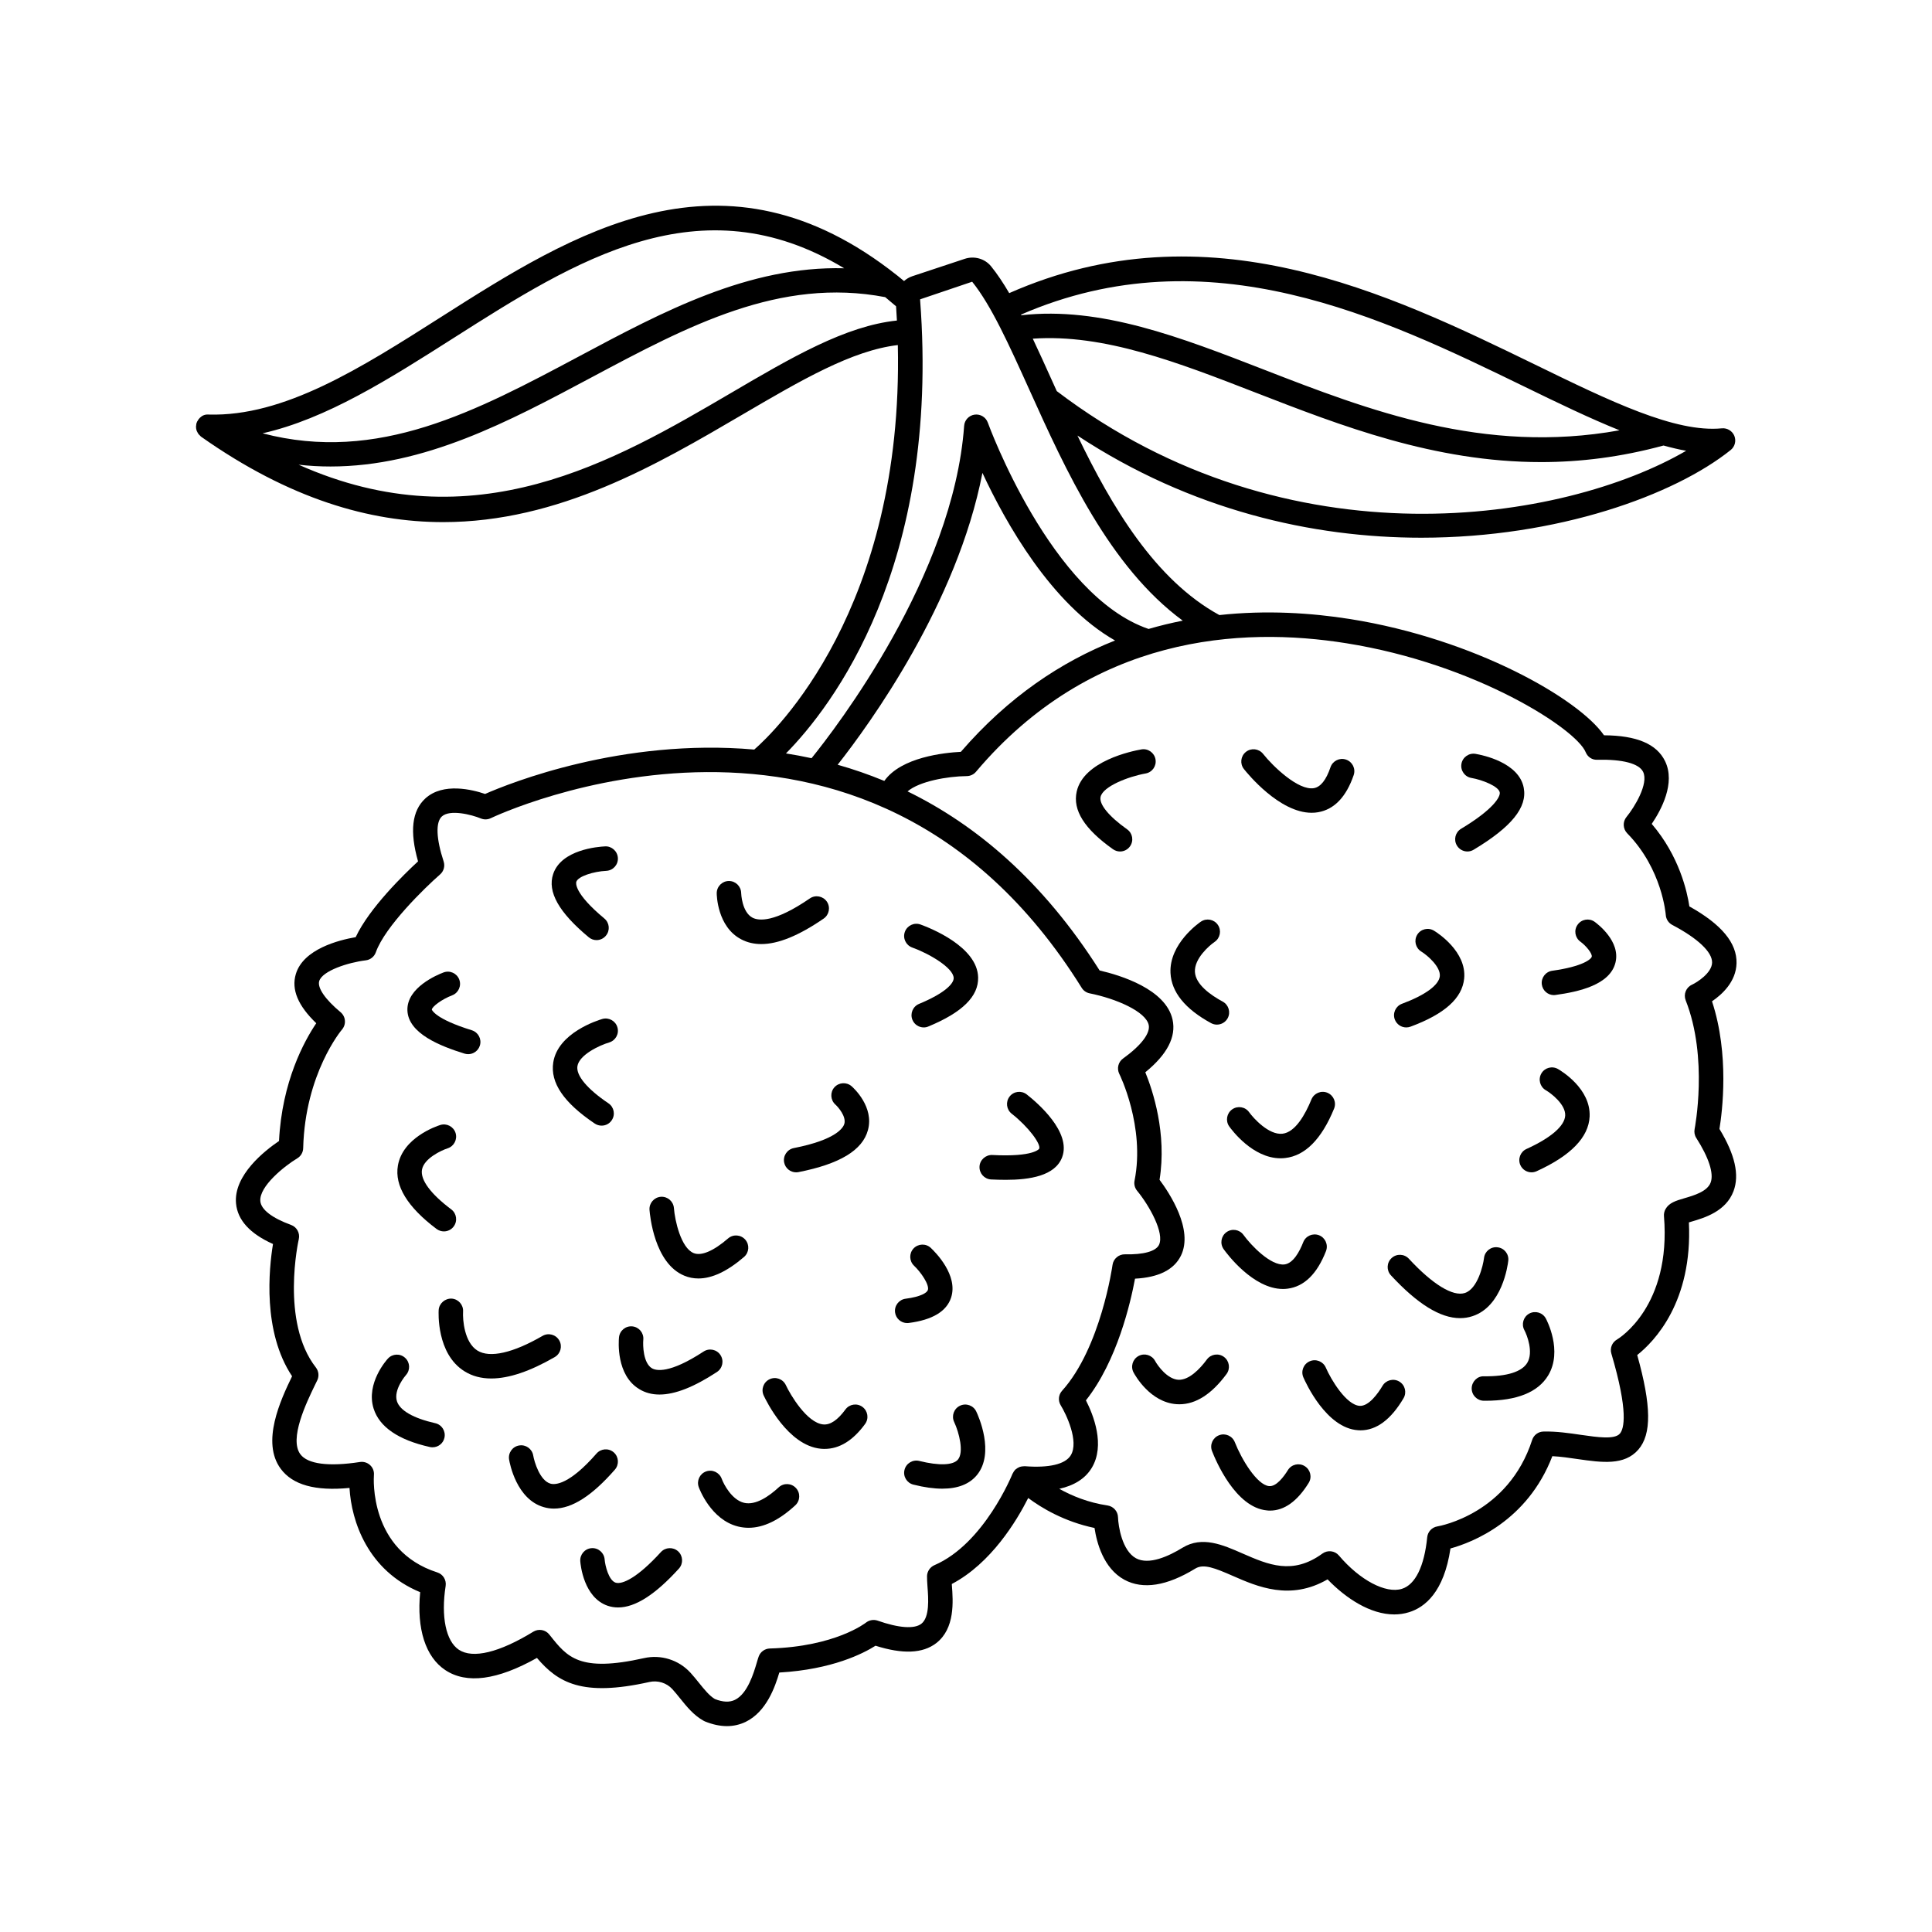 <svg xmlns="http://www.w3.org/2000/svg" xmlns:xlink="http://www.w3.org/1999/xlink" width="400" zoomAndPan="magnify" viewBox="0 0 300 300" height="400" preserveAspectRatio="xMidYMid meet" version="1.0"><defs><clipPath id="6cb60cce69"><path d="M 30.434 31.949 L 269.641 31.949 L 269.641 268.031 L 30.434 268.031 Z M 30.434 31.949 " clip-rule="nonzero"/></clipPath></defs><g clip-path="url(#6cb60cce69)"><path fill="currentColor" d="M 265.629 183.625 C 265.105 185.02 263.059 185.621 261.559 186.059 C 260.227 186.449 259.172 186.762 258.617 187.754 C 258.434 188.082 258.352 188.461 258.379 188.828 C 259.527 202.836 251.418 207.801 251.086 208 C 250.32 208.438 249.957 209.344 250.211 210.18 C 252.887 219.234 252.184 221.859 251.531 222.613 C 250.715 223.555 248.082 223.176 245.531 222.809 C 243.73 222.547 241.707 222.242 239.684 222.289 C 238.867 222.301 238.156 222.828 237.91 223.602 C 234.219 235.023 223.641 236.945 223.195 237.02 C 222.352 237.16 221.699 237.848 221.617 238.703 C 221.164 243.223 219.77 246.07 217.68 246.715 C 215.18 247.492 211.148 245.367 207.906 241.539 C 207.27 240.785 206.152 240.652 205.344 241.238 C 200.703 244.617 196.938 242.965 192.941 241.223 C 189.863 239.871 186.684 238.48 183.645 240.316 C 181.449 241.668 178.41 243.047 176.406 241.973 C 174.234 240.793 173.648 236.973 173.605 235.602 C 173.582 234.684 172.902 233.914 171.988 233.77 C 168.934 233.32 166.422 232.258 164.484 231.184 C 166.82 230.664 168.512 229.59 169.512 227.953 C 171.664 224.414 169.773 219.691 168.621 217.445 C 173.48 211.316 175.562 202.234 176.246 198.551 C 179.906 198.363 182.301 197.164 183.375 194.977 C 185.355 190.922 181.59 185.25 180.055 183.195 C 181.211 175.996 179.008 169.355 177.844 166.5 C 181.234 163.742 182.656 161.008 182.078 158.344 C 181.047 153.578 173.938 151.43 170.75 150.695 C 161.914 136.758 151.535 128.066 140.926 122.887 C 142.758 121.32 147.109 120.543 150.117 120.512 C 150.668 120.508 151.195 120.262 151.551 119.84 C 169.477 98.613 192.719 97.266 209.062 99.883 C 229.23 103.098 244.77 113.211 246.223 116.801 C 246.52 117.531 247.215 118.023 248.031 117.977 C 251.922 117.883 254.504 118.547 255.141 119.852 C 256.039 121.691 253.789 125.363 252.559 126.859 C 251.945 127.609 251.996 128.699 252.672 129.395 C 258.121 134.949 258.652 141.992 258.66 142.059 C 258.699 142.723 259.086 143.316 259.668 143.621 C 263.629 145.703 265.891 147.84 265.852 149.473 C 265.816 151.086 263.52 152.539 262.719 152.91 C 261.805 153.332 261.383 154.395 261.754 155.336 C 265.289 164.285 263.16 175.195 263.141 175.309 C 263.043 175.789 263.133 176.293 263.398 176.703 C 265.355 179.77 266.148 182.23 265.629 183.625 Z M 145.098 243.039 C 144.434 243.328 143.988 243.973 143.949 244.699 C 143.938 245.121 143.973 245.723 144.023 246.418 C 144.156 248.184 144.379 251.125 143.062 252.141 C 141.965 252.98 139.555 252.801 136.277 251.652 C 135.656 251.438 134.965 251.562 134.445 251.973 C 134.402 252.008 129.707 255.688 119.539 255.977 C 118.789 255.996 118.113 256.465 117.832 257.16 C 117.75 257.375 117.641 257.73 117.508 258.184 C 117.047 259.75 116.09 263.004 114.117 263.953 C 113.281 264.359 112.258 264.316 111.012 263.828 C 110.16 263.328 109.367 262.344 108.527 261.297 C 108.09 260.758 107.652 260.215 107.199 259.719 L 107.195 259.719 C 105.383 257.746 102.625 256.879 99.996 257.473 C 89.98 259.719 88.074 257.309 85.434 253.98 L 85.293 253.805 C 84.699 253.055 83.641 252.867 82.816 253.367 C 77.516 256.613 73.41 257.605 71.246 256.168 C 69.242 254.832 68.457 251.039 69.199 246.262 C 69.34 245.336 68.793 244.445 67.902 244.164 C 57.309 240.77 58.027 229.516 58.062 229.043 C 58.117 228.465 57.895 227.891 57.465 227.5 C 57.039 227.105 56.453 226.93 55.883 227.02 C 51.051 227.766 47.773 227.344 46.641 225.816 C 44.859 223.414 47.594 217.781 48.906 215.066 L 49.27 214.324 C 49.574 213.672 49.492 212.91 49.047 212.34 C 43.52 205.25 46.363 192.551 46.395 192.418 C 46.609 191.484 46.098 190.535 45.199 190.207 C 42.25 189.133 40.551 187.828 40.426 186.531 C 40.203 184.227 44.191 181.047 46.156 179.867 C 46.715 179.535 47.062 178.941 47.078 178.289 C 47.371 166.691 53.043 159.93 53.105 159.871 C 53.43 159.488 53.602 158.984 53.555 158.473 C 53.52 157.969 53.273 157.5 52.883 157.172 C 50.5 155.188 49.262 153.387 49.566 152.348 C 50.043 150.746 54.066 149.449 56.789 149.121 C 57.508 149.039 58.117 148.551 58.359 147.871 C 59.777 143.859 66.039 137.781 68.332 135.785 C 68.91 135.281 69.125 134.488 68.887 133.762 C 67.73 130.234 67.629 127.691 68.605 126.785 C 69.852 125.637 73.223 126.496 74.664 127.09 C 75.168 127.297 75.73 127.281 76.219 127.043 C 76.797 126.762 134.379 99.473 167.965 153.387 C 168.238 153.832 168.684 154.141 169.203 154.246 C 173.309 155.066 177.918 157.062 178.371 159.152 C 178.645 160.441 177.199 162.34 174.391 164.363 C 173.633 164.906 173.391 165.922 173.805 166.758 C 173.852 166.832 177.84 174.938 176.172 183.328 C 176.059 183.887 176.207 184.465 176.57 184.902 C 178.469 187.207 180.855 191.477 179.965 193.309 C 179.469 194.309 177.555 194.836 174.688 194.77 C 173.738 194.746 172.887 195.449 172.754 196.406 C 172.738 196.539 170.93 209.285 164.918 215.957 C 164.352 216.578 164.27 217.508 164.715 218.227 C 165.539 219.551 167.586 223.828 166.266 225.98 C 165.414 227.375 162.879 227.965 159.125 227.672 C 159.105 227.672 159.082 227.676 159.059 227.676 C 158.977 227.672 158.91 227.684 158.836 227.691 C 158.68 227.699 158.527 227.73 158.379 227.773 C 158.312 227.797 158.242 227.832 158.176 227.863 C 158.027 227.93 157.887 228.02 157.762 228.129 C 157.727 228.16 157.68 228.176 157.652 228.203 C 157.629 228.219 157.629 228.25 157.605 228.262 C 157.48 228.402 157.371 228.559 157.289 228.738 C 157.266 228.773 157.234 228.805 157.223 228.84 C 157.223 228.848 157.215 228.855 157.215 228.863 C 157.168 228.969 152.824 239.719 145.098 243.039 Z M 137.316 121.262 C 134.898 120.262 132.48 119.43 130.07 118.75 C 135.039 112.441 148.621 93.734 152.551 73.43 C 156.176 81.215 163.262 93.832 173.145 99.457 C 164.848 102.734 156.613 108.168 149.199 116.746 C 146.648 116.875 139.926 117.562 137.316 121.262 Z M 142.875 46.57 C 142.875 46.539 142.875 46.52 142.875 46.48 L 150.957 43.746 C 153.922 47.422 156.672 53.516 159.859 60.566 C 165.449 72.953 172.27 88.012 183.656 96.375 C 181.902 96.723 180.129 97.145 178.352 97.664 C 163.195 92.504 153.484 65.898 153.387 65.621 C 153.086 64.777 152.23 64.266 151.344 64.383 C 150.453 64.504 149.77 65.238 149.711 66.125 C 148.035 89.434 129.695 113.195 126.016 117.734 C 124.684 117.445 123.363 117.199 122.043 116.992 C 129.145 109.777 146.012 88.035 142.875 46.57 Z M 113.398 61.086 C 95.441 71.605 73.676 84.344 46.371 72.16 C 48.039 72.348 49.688 72.438 51.316 72.438 C 65.914 72.438 79.016 65.453 91.805 58.625 C 106.859 50.594 121.094 43.012 137.457 46.141 C 138.012 46.594 138.574 47.074 139.141 47.562 C 139.191 48.305 139.234 49.039 139.273 49.773 C 131.289 50.602 122.949 55.48 113.398 61.086 Z M 70.48 52.457 C 89.305 40.477 108.699 28.16 131.082 41.656 C 116.281 41.277 102.961 48.371 90.016 55.281 C 73.965 63.844 58.699 71.984 40.773 67.285 C 50.68 65.043 60.363 58.898 70.48 52.457 Z M 236.703 60.031 C 241.953 62.59 246.883 64.969 251.477 66.816 C 230.43 70.625 212.406 63.664 196.336 57.422 C 183.289 52.352 170.938 47.562 158.594 48.949 C 158.578 48.918 158.562 48.891 158.539 48.852 C 187.676 36.191 214.809 49.379 236.703 60.031 Z M 164.094 60.73 C 163.832 60.152 163.574 59.574 163.316 59.012 C 162.301 56.758 161.328 54.613 160.371 52.59 C 171.387 51.812 182.863 56.258 194.965 60.961 C 208.211 66.105 222.734 71.754 239.305 71.754 C 245.355 71.754 251.684 70.984 258.312 69.18 C 259.508 69.508 260.688 69.797 261.828 69.996 C 242.98 80.969 200.207 88.176 164.094 60.73 Z M 265.84 155.484 C 267.402 154.422 269.574 152.445 269.648 149.574 C 269.723 146.43 267.328 143.539 262.324 140.746 C 261.984 138.445 260.754 132.922 256.48 127.934 C 257.934 125.801 260.211 121.602 258.551 118.191 C 257.254 115.523 254.141 114.203 249.07 114.176 C 245.148 108.496 228.984 99.215 209.664 96.129 C 203.602 95.168 196.648 94.715 189.344 95.508 C 179.352 90.043 172.625 78.68 167.305 67.633 C 184.969 79.258 203.832 83.496 220.719 83.496 C 241.953 83.488 260.062 76.84 268.738 69.879 C 269.391 69.359 269.625 68.461 269.309 67.684 C 268.996 66.914 268.195 66.43 267.371 66.512 C 260.113 67.215 250.031 62.301 238.363 56.613 C 215.676 45.578 187.543 31.914 156.711 45.516 C 155.797 43.961 154.871 42.559 153.906 41.367 C 152.941 40.164 151.289 39.695 149.793 40.195 L 141.676 42.887 C 141.18 43.047 140.746 43.316 140.379 43.641 C 140.027 43.359 139.688 43.062 139.348 42.797 C 139.34 42.789 139.332 42.781 139.324 42.781 C 112.316 21.34 89.051 36.141 68.441 49.254 C 55.965 57.199 44.109 64.719 32.383 64.371 C 31.836 64.324 31.383 64.531 31.047 64.867 C 31.039 64.867 31.039 64.875 31.035 64.875 C 30.887 65.023 30.758 65.191 30.664 65.387 C 30.648 65.422 30.609 65.445 30.598 65.48 C 30.59 65.504 30.59 65.527 30.582 65.555 C 30.566 65.594 30.535 65.621 30.523 65.668 C 30.477 65.809 30.469 65.949 30.457 66.082 C 30.457 66.141 30.434 66.188 30.434 66.238 C 30.434 66.469 30.469 66.684 30.543 66.898 C 30.566 66.949 30.598 67 30.625 67.055 C 30.691 67.203 30.773 67.344 30.879 67.469 C 30.93 67.535 30.996 67.578 31.055 67.641 C 31.113 67.699 31.16 67.766 31.234 67.816 C 44.977 77.5 57.441 81.074 68.805 81.074 C 86.797 81.074 102.047 72.133 115.32 64.355 C 124.387 59.047 132.305 54.406 139.414 53.582 C 140.324 94.543 120.234 113.684 117.121 116.391 C 96.598 114.59 79.125 121.617 75.324 123.285 C 73.418 122.633 68.805 121.441 66.031 123.996 C 63.965 125.91 63.594 129.105 64.914 133.754 C 62.742 135.754 57.352 140.996 55.23 145.52 C 52.613 145.973 47.09 147.367 45.934 151.258 C 45.223 153.645 46.262 156.152 49.109 158.887 C 47.27 161.605 43.785 167.91 43.324 177.176 C 41.176 178.629 36.23 182.469 36.652 186.887 C 36.898 189.469 38.824 191.574 42.391 193.168 C 41.762 197 40.746 206.785 45.355 213.703 C 43.562 217.402 40.523 223.934 43.594 228.078 C 45.438 230.574 48.945 231.562 54.27 231.043 C 54.562 236.203 57.094 243.875 65.246 247.234 C 64.684 252.922 66.07 257.289 69.141 259.328 C 72.445 261.527 77.227 260.898 83.375 257.441 C 86.629 261.254 90.355 263.523 100.832 261.18 C 102.129 260.891 103.5 261.305 104.398 262.285 C 104.801 262.723 105.184 263.203 105.57 263.68 C 106.629 264.996 107.727 266.363 109.27 267.207 C 109.336 267.242 109.402 267.273 109.469 267.305 C 110.664 267.785 111.797 268.031 112.871 268.031 C 113.895 268.031 114.867 267.809 115.77 267.379 C 119.02 265.805 120.352 261.93 121.012 259.711 C 129.227 259.238 134.062 256.746 135.949 255.547 C 140.191 256.887 143.277 256.754 145.367 255.152 C 148.316 252.883 148 248.656 147.805 246.129 C 147.805 246.07 147.797 246.012 147.797 245.961 C 153.898 242.75 157.875 236.152 159.66 232.609 C 161.715 234.141 165.242 236.277 169.957 237.262 C 170.293 239.504 171.328 243.527 174.59 245.301 C 177.477 246.863 181.188 246.277 185.621 243.559 C 186.906 242.785 188.66 243.492 191.422 244.699 C 195.23 246.367 200.34 248.605 206.145 245.242 C 208.984 248.184 212.777 250.688 216.5 250.688 C 217.277 250.688 218.051 250.578 218.805 250.34 C 221.223 249.594 224.219 247.25 225.227 240.445 C 228.621 239.508 237.168 236.211 241.047 226.113 C 242.352 226.18 243.688 226.371 244.992 226.566 C 248.711 227.098 252.227 227.602 254.398 225.098 C 256.477 222.703 256.43 218.277 254.227 210.41 C 256.898 208.289 262.836 202.152 262.25 189.816 C 262.383 189.773 262.508 189.734 262.629 189.699 C 264.637 189.113 267.996 188.125 269.18 184.961 C 270.125 182.438 269.41 179.273 266.996 175.301 C 267.426 172.66 268.566 163.758 265.84 155.484 " fill-opacity="1" fill-rule="nonzero"/></g><path fill="currentColor" d="M 91.418 145.535 C 91.773 145.832 92.195 145.98 92.625 145.98 C 93.176 145.98 93.715 145.742 94.086 145.289 C 94.762 144.48 94.648 143.289 93.84 142.621 C 89.09 138.668 89.438 137.09 89.488 136.926 C 89.777 136.066 92.18 135.316 94.145 135.223 C 95.191 135.172 96 134.281 95.945 133.234 C 95.895 132.184 94.977 131.367 93.961 131.426 C 92.84 131.477 87.16 131.93 85.895 135.719 C 84.969 138.469 86.777 141.68 91.418 145.535 " fill-opacity="1" fill-rule="nonzero"/><path fill="currentColor" d="M 72.141 163.609 C 72.328 163.66 72.512 163.691 72.707 163.691 C 73.512 163.691 74.262 163.164 74.516 162.348 C 74.824 161.348 74.262 160.289 73.262 159.977 C 67.492 158.195 67.055 156.781 67.055 156.773 C 67.094 156.305 68.59 155.172 70.215 154.551 C 71.188 154.18 71.684 153.082 71.312 152.102 C 70.941 151.125 69.852 150.629 68.863 151.004 C 67.91 151.363 63.148 153.34 63.262 156.883 C 63.379 160.488 68.383 162.445 72.141 163.609 " fill-opacity="1" fill-rule="nonzero"/><path fill="currentColor" d="M 115.098 145.859 C 116.031 146.352 117.07 146.594 118.211 146.594 C 120.848 146.594 124.051 145.281 127.898 142.637 C 128.762 142.043 128.98 140.863 128.391 139.996 C 127.797 139.137 126.609 138.914 125.75 139.508 C 120.27 143.273 117.832 143 116.859 142.504 C 115.188 141.633 115.09 138.723 115.09 138.684 C 115.074 137.641 114.23 136.801 113.191 136.801 C 113.184 136.801 113.184 136.801 113.176 136.801 C 112.133 136.809 111.285 137.66 111.293 138.715 C 111.293 138.922 111.359 143.91 115.098 145.859 " fill-opacity="1" fill-rule="nonzero"/><path fill="currentColor" d="M 94.582 161.875 C 95.59 161.578 96.168 160.523 95.871 159.523 C 95.582 158.516 94.523 157.938 93.523 158.227 C 92.82 158.434 86.629 160.367 85.91 164.973 C 85.418 168.117 87.531 171.223 92.359 174.469 C 92.684 174.684 93.055 174.789 93.418 174.789 C 94.027 174.789 94.629 174.5 94.992 173.949 C 95.578 173.082 95.348 171.906 94.48 171.32 C 91.195 169.109 89.438 167.012 89.66 165.559 C 89.934 163.793 93.094 162.312 94.582 161.875 " fill-opacity="1" fill-rule="nonzero"/><path fill="currentColor" d="M 67.789 190.832 C 68.133 191.082 68.531 191.211 68.926 191.211 C 69.504 191.211 70.074 190.949 70.445 190.453 C 71.074 189.617 70.91 188.422 70.074 187.793 C 66.879 185.398 65.262 183.211 65.523 181.645 C 65.816 179.875 68.57 178.613 69.512 178.309 C 70.504 177.992 71.051 176.922 70.742 175.93 C 70.422 174.93 69.363 174.375 68.355 174.691 C 67.762 174.879 62.527 176.656 61.785 181 C 61.25 184.121 63.27 187.438 67.789 190.832 " fill-opacity="1" fill-rule="nonzero"/><path fill="currentColor" d="M 67.582 220.992 C 64.203 220.227 62.098 219.027 61.637 217.586 C 61.066 215.793 62.984 213.578 63.031 213.523 C 63.734 212.746 63.684 211.555 62.91 210.848 C 62.141 210.137 60.941 210.188 60.234 210.961 C 60.086 211.117 56.781 214.777 58.012 218.715 C 58.91 221.574 61.844 223.594 66.746 224.691 C 66.887 224.727 67.027 224.734 67.168 224.734 C 68.035 224.734 68.82 224.141 69.012 223.258 C 69.242 222.234 68.605 221.219 67.582 220.992 " fill-opacity="1" fill-rule="nonzero"/><path fill="currentColor" d="M 86.836 208.129 C 86.309 207.223 85.152 206.91 84.242 207.438 C 79.652 210.094 76.062 210.906 74.145 209.723 C 72.098 208.461 71.832 204.926 71.906 203.664 C 71.973 202.621 71.18 201.715 70.133 201.648 C 69.117 201.598 68.184 202.383 68.117 203.426 C 68.102 203.703 67.738 210.219 72.133 212.938 C 73.32 213.68 74.707 214.051 76.285 214.051 C 79.016 214.051 82.312 212.938 86.145 210.723 C 87.051 210.195 87.363 209.039 86.836 208.129 " fill-opacity="1" fill-rule="nonzero"/><path fill="currentColor" d="M 95.48 228.203 C 96.168 227.41 96.09 226.211 95.301 225.52 C 94.508 224.832 93.316 224.918 92.625 225.707 C 88.395 230.547 86.219 230.582 85.488 230.383 C 83.832 229.922 82.965 226.996 82.797 226 C 82.617 224.973 81.645 224.273 80.609 224.453 C 79.578 224.621 78.883 225.602 79.051 226.633 C 79.156 227.27 80.215 232.836 84.449 234.031 C 84.961 234.18 85.488 234.254 86.02 234.254 C 88.828 234.254 91.938 232.258 95.48 228.203 " fill-opacity="1" fill-rule="nonzero"/><path fill="currentColor" d="M 102.613 241.016 C 98.965 245.023 96.594 246.086 95.582 245.75 C 94.516 245.387 93.969 243.121 93.887 242.141 C 93.805 241.102 92.887 240.316 91.848 240.398 C 90.801 240.48 90.023 241.395 90.105 242.438 C 90.148 243.016 90.645 248.066 94.352 249.34 C 94.879 249.52 95.422 249.605 95.984 249.605 C 98.637 249.605 101.746 247.621 105.422 243.57 C 106.125 242.793 106.066 241.594 105.297 240.887 C 104.516 240.184 103.316 240.242 102.613 241.016 " fill-opacity="1" fill-rule="nonzero"/><path fill="currentColor" d="M 120.918 230.953 C 119.469 232.289 117.371 233.793 115.535 233.355 C 113.652 232.902 112.391 230.508 112.07 229.629 C 111.707 228.641 110.625 228.129 109.641 228.484 C 108.652 228.84 108.145 229.93 108.5 230.918 C 108.574 231.125 110.375 236.004 114.621 237.039 C 115.156 237.168 115.691 237.234 116.238 237.234 C 118.551 237.234 120.984 236.062 123.496 233.742 C 124.262 233.031 124.312 231.828 123.594 231.059 C 122.883 230.285 121.68 230.242 120.918 230.953 " fill-opacity="1" fill-rule="nonzero"/><path fill="currentColor" d="M 149.074 218.277 C 148.125 218.723 147.715 219.855 148.16 220.805 C 148.953 222.488 149.688 225.504 148.754 226.633 C 148.012 227.535 145.82 227.617 142.75 226.855 C 141.742 226.602 140.703 227.219 140.453 228.234 C 140.191 229.25 140.816 230.281 141.832 230.531 C 143.504 230.953 145.004 231.16 146.316 231.16 C 148.73 231.16 150.535 230.457 151.699 229.043 C 154.516 225.602 151.906 219.828 151.594 219.18 C 151.148 218.234 150.023 217.832 149.074 218.277 " fill-opacity="1" fill-rule="nonzero"/><path fill="currentColor" d="M 131.273 218.871 C 130.07 220.508 128.922 221.293 127.82 221.184 C 125.297 220.93 122.727 216.586 122.027 215.082 C 121.582 214.133 120.457 213.719 119.508 214.164 C 118.559 214.605 118.145 215.727 118.582 216.684 C 118.953 217.477 122.324 224.453 127.441 224.957 C 127.648 224.98 127.855 224.984 128.055 224.984 C 130.34 224.984 132.453 223.688 134.328 221.117 C 134.949 220.27 134.766 219.086 133.918 218.461 C 133.074 217.84 131.887 218.023 131.273 218.871 " fill-opacity="1" fill-rule="nonzero"/><path fill="currentColor" d="M 111.871 210.41 C 111.301 209.535 110.121 209.293 109.246 209.871 C 103.926 213.355 101.855 212.844 101.219 212.457 C 99.883 211.648 99.809 208.93 99.891 208.031 C 99.996 206.992 99.23 206.066 98.195 205.961 C 97.141 205.859 96.223 206.621 96.117 207.668 C 96.059 208.262 95.652 213.523 99.254 215.695 C 100.172 216.262 101.227 216.543 102.406 216.543 C 104.812 216.543 107.766 215.379 111.324 213.043 C 112.207 212.465 112.449 211.285 111.871 210.41 " fill-opacity="1" fill-rule="nonzero"/><path fill="currentColor" d="M 106.246 198.082 C 106.949 198.379 107.684 198.52 108.453 198.52 C 110.59 198.52 112.953 197.398 115.535 195.176 C 116.328 194.492 116.418 193.293 115.734 192.5 C 115.043 191.707 113.852 191.617 113.059 192.301 C 110.789 194.266 108.883 195.07 107.699 194.574 C 105.734 193.766 104.793 189.52 104.645 187.586 C 104.562 186.547 103.656 185.762 102.613 185.836 C 101.566 185.918 100.781 186.828 100.855 187.867 C 100.922 188.711 101.598 196.16 106.246 198.082 " fill-opacity="1" fill-rule="nonzero"/><path fill="currentColor" d="M 141.105 205.43 C 144.773 204.961 146.988 203.637 147.688 201.484 C 148.812 198.016 145.262 194.457 144.535 193.773 C 143.773 193.055 142.57 193.102 141.852 193.863 C 141.141 194.629 141.18 195.828 141.941 196.547 C 142.988 197.535 144.344 199.492 144.078 200.312 C 143.938 200.75 142.949 201.367 140.629 201.664 C 139.59 201.797 138.852 202.746 138.984 203.785 C 139.109 204.746 139.926 205.445 140.867 205.445 C 140.941 205.445 141.023 205.438 141.105 205.43 " fill-opacity="1" fill-rule="nonzero"/><path fill="currentColor" d="M 164.93 179.688 C 166.391 175.781 161.09 171.246 159.43 169.941 C 158.605 169.301 157.414 169.441 156.77 170.266 C 156.125 171.098 156.273 172.289 157.094 172.934 C 159.719 174.996 161.648 177.645 161.371 178.363 C 161.371 178.375 160.578 179.688 154.094 179.348 C 153.078 179.297 152.148 180.098 152.098 181.141 C 152.047 182.195 152.848 183.086 153.891 183.145 C 154.617 183.18 155.391 183.203 156.184 183.203 C 159.844 183.203 163.84 182.609 164.93 179.688 " fill-opacity="1" fill-rule="nonzero"/><path fill="currentColor" d="M 141.645 147.129 C 144.254 148.062 148.051 150.285 148.086 151.867 C 148.109 152.727 146.707 154.23 142.711 155.883 C 141.742 156.285 141.281 157.395 141.684 158.367 C 141.984 159.094 142.691 159.539 143.438 159.539 C 143.676 159.539 143.922 159.496 144.156 159.391 C 149.43 157.211 151.957 154.719 151.883 151.77 C 151.773 146.973 144.402 144.09 142.934 143.555 C 141.941 143.199 140.859 143.719 140.504 144.703 C 140.148 145.691 140.668 146.773 141.645 147.129 " fill-opacity="1" fill-rule="nonzero"/><path fill="currentColor" d="M 132.238 168.672 C 131.449 167.984 130.266 168.059 129.566 168.836 C 128.871 169.613 128.945 170.816 129.715 171.512 C 130.176 171.926 131.422 173.371 131.109 174.508 C 130.953 175.055 129.938 176.969 123.258 178.273 C 122.234 178.48 121.562 179.473 121.762 180.504 C 121.938 181.41 122.734 182.039 123.621 182.039 C 123.75 182.039 123.867 182.023 123.992 182.004 C 130.398 180.742 133.926 178.613 134.773 175.484 C 135.75 171.898 132.602 168.992 132.238 168.672 " fill-opacity="1" fill-rule="nonzero"/><path fill="currentColor" d="M 188.055 158.871 C 188.344 159.027 188.656 159.102 188.957 159.102 C 189.633 159.102 190.285 158.746 190.633 158.109 C 191.129 157.188 190.789 156.039 189.871 155.535 C 187.949 154.496 185.645 152.852 185.547 150.91 C 185.438 148.879 187.719 146.863 188.609 146.254 C 189.469 145.668 189.699 144.488 189.113 143.621 C 188.527 142.754 187.352 142.523 186.477 143.109 C 186.273 143.242 181.531 146.504 181.754 151.086 C 181.902 154.059 184.02 156.676 188.055 158.871 " fill-opacity="1" fill-rule="nonzero"/><path fill="currentColor" d="M 177.23 116.367 C 175.738 116.629 168.262 118.172 167.191 122.906 C 166.539 125.801 168.387 128.727 172.828 131.871 C 173.16 132.102 173.539 132.219 173.918 132.219 C 174.516 132.219 175.102 131.938 175.473 131.41 C 176.074 130.559 175.875 129.371 175.012 128.773 C 172.18 126.762 170.641 124.879 170.898 123.738 C 171.262 122.113 175.191 120.586 177.891 120.105 C 178.922 119.926 179.609 118.941 179.426 117.91 C 179.246 116.879 178.254 116.184 177.23 116.367 " fill-opacity="1" fill-rule="nonzero"/><path fill="currentColor" d="M 203.668 126.207 C 204 126.207 204.336 126.184 204.66 126.125 C 207.176 125.695 209.035 123.754 210.199 120.359 C 210.539 119.363 210.008 118.289 209.012 117.949 C 208.02 117.613 206.945 118.141 206.602 119.125 C 205.93 121.113 205.062 122.203 204.023 122.383 C 201.605 122.797 197.648 118.98 196.129 117.059 C 195.477 116.242 194.281 116.102 193.465 116.754 C 192.645 117.406 192.504 118.594 193.156 119.418 C 193.734 120.148 198.68 126.207 203.668 126.207 " fill-opacity="1" fill-rule="nonzero"/><path fill="currentColor" d="M 227.859 132.219 C 228.184 132.219 228.523 132.129 228.828 131.945 C 234.707 128.418 237.184 125.363 236.605 122.328 C 235.863 118.395 230.238 117.25 229.117 117.059 C 228.086 116.887 227.102 117.586 226.93 118.617 C 226.754 119.645 227.449 120.633 228.488 120.801 C 230.156 121.086 232.699 122.094 232.879 123.035 C 233.012 123.715 231.891 125.68 226.879 128.691 C 225.977 129.23 225.688 130.395 226.227 131.293 C 226.582 131.887 227.215 132.219 227.859 132.219 " fill-opacity="1" fill-rule="nonzero"/><path fill="currentColor" d="M 247.621 143.141 C 246.77 142.531 245.586 142.723 244.977 143.578 C 244.359 144.422 244.555 145.609 245.406 146.223 C 246.281 146.855 247.281 148.078 247.164 148.559 C 247.066 148.938 245.785 150.078 241.031 150.738 C 239.992 150.887 239.27 151.844 239.414 152.883 C 239.551 153.832 240.363 154.52 241.293 154.52 C 241.379 154.52 241.469 154.512 241.559 154.496 C 245.141 154 249.996 152.934 250.848 149.473 C 251.672 146.164 248.039 143.445 247.621 143.141 " fill-opacity="1" fill-rule="nonzero"/><path fill="currentColor" d="M 218.359 159.539 C 218.582 159.539 218.805 159.5 219.02 159.422 C 224.328 157.457 227.051 155.008 227.355 151.945 C 227.762 147.766 223.203 144.836 222.676 144.52 C 221.785 143.969 220.613 144.25 220.066 145.141 C 219.52 146.039 219.801 147.203 220.688 147.75 C 221.652 148.344 223.715 150.125 223.574 151.578 C 223.434 152.969 221.297 154.527 217.703 155.863 C 216.723 156.227 216.219 157.316 216.582 158.301 C 216.871 159.062 217.59 159.539 218.359 159.539 " fill-opacity="1" fill-rule="nonzero"/><path fill="currentColor" d="M 190.871 174.906 C 191.25 175.434 194.504 179.859 198.848 179.859 C 199.086 179.859 199.324 179.844 199.566 179.816 C 202.66 179.465 205.215 176.887 207.152 172.156 C 207.551 171.184 207.086 170.082 206.113 169.68 C 205.145 169.289 204.039 169.746 203.637 170.719 C 202.695 173.023 201.152 175.812 199.145 176.043 C 197.039 176.285 194.645 173.652 193.969 172.711 C 193.371 171.859 192.184 171.66 191.332 172.262 C 190.477 172.867 190.27 174.047 190.871 174.906 " fill-opacity="1" fill-rule="nonzero"/><path fill="currentColor" d="M 241.922 165.996 C 241.016 165.477 239.859 165.789 239.34 166.691 C 238.816 167.598 239.125 168.762 240.031 169.289 C 240.84 169.754 243.129 171.496 243.043 173.219 C 242.961 174.84 240.824 176.688 237.027 178.414 C 236.078 178.844 235.656 179.969 236.086 180.926 C 236.406 181.625 237.094 182.039 237.816 182.039 C 238.082 182.039 238.348 181.98 238.602 181.867 C 243.914 179.453 246.68 176.598 246.836 173.387 C 247.035 169.059 242.449 166.301 241.922 165.996 " fill-opacity="1" fill-rule="nonzero"/><path fill="currentColor" d="M 202.363 192.895 C 201.785 194.367 200.812 196.168 199.457 196.34 C 197.336 196.594 194.258 193.375 193.094 191.766 C 192.488 190.914 191.301 190.719 190.449 191.328 C 189.598 191.938 189.402 193.121 190.012 193.977 C 190.484 194.637 194.57 200.152 199.219 200.152 C 199.449 200.152 199.688 200.137 199.93 200.105 C 202.504 199.781 204.512 197.824 205.898 194.273 C 206.277 193.293 205.797 192.195 204.824 191.809 C 203.836 191.434 202.742 191.914 202.363 192.895 " fill-opacity="1" fill-rule="nonzero"/><path fill="currentColor" d="M 190.457 213.355 C 191.078 212.516 190.902 211.324 190.055 210.699 C 189.211 210.078 188.023 210.262 187.402 211.102 C 186.297 212.605 184.598 214.34 182.953 214.25 C 181.258 214.133 179.789 212.102 179.367 211.332 C 178.875 210.41 177.727 210.062 176.801 210.551 C 175.875 211.047 175.523 212.199 176.023 213.125 C 176.273 213.59 178.594 217.734 182.672 218.039 C 182.82 218.047 182.977 218.055 183.133 218.055 C 185.688 218.055 188.152 216.477 190.457 213.355 " fill-opacity="1" fill-rule="nonzero"/><path fill="currentColor" d="M 202.602 227.664 C 201.711 227.105 200.539 227.383 199.988 228.27 C 199.383 229.25 198.203 230.871 197.062 230.762 C 195.18 230.582 192.777 226.586 191.746 223.949 C 191.359 222.969 190.262 222.48 189.285 222.867 C 188.312 223.242 187.824 224.34 188.203 225.32 C 188.773 226.781 191.836 234.082 196.715 234.535 C 196.875 234.559 197.039 234.566 197.203 234.566 C 199.426 234.566 201.441 233.117 203.207 230.273 C 203.766 229.383 203.488 228.211 202.602 227.664 " fill-opacity="1" fill-rule="nonzero"/><path fill="currentColor" d="M 217.27 214.52 C 216.375 213.992 215.211 214.289 214.676 215.191 C 213.965 216.387 212.543 218.375 211.141 218.301 C 209.051 218.172 206.684 214.242 205.871 212.359 C 205.453 211.398 204.336 210.961 203.379 211.375 C 202.414 211.789 201.969 212.902 202.383 213.867 C 202.734 214.676 205.938 221.777 210.895 222.086 C 211.016 222.094 211.133 222.102 211.25 222.102 C 213.734 222.102 215.988 220.426 217.938 217.121 C 218.473 216.215 218.176 215.051 217.27 214.52 " fill-opacity="1" fill-rule="nonzero"/><path fill="currentColor" d="M 237.465 203.969 C 236.547 204.473 236.207 205.621 236.703 206.543 C 237.133 207.344 238.133 209.973 237.156 211.613 C 236.309 213.012 234.012 213.746 230.438 213.711 C 229.406 213.652 228.531 214.539 228.523 215.586 C 228.52 216.637 229.355 217.492 230.41 217.508 C 230.488 217.508 230.57 217.508 230.652 217.508 C 235.555 217.508 238.832 216.18 240.402 213.57 C 242.699 209.75 240.148 204.941 240.039 204.738 C 239.543 203.812 238.387 203.473 237.465 203.969 " fill-opacity="1" fill-rule="nonzero"/><path fill="currentColor" d="M 234.203 195.777 C 234.332 194.738 233.582 193.797 232.543 193.68 C 231.5 193.547 230.555 194.301 230.438 195.34 C 230.289 196.547 229.43 200.137 227.465 200.773 C 225.617 201.375 222.445 199.43 218.77 195.457 C 218.059 194.688 216.855 194.637 216.086 195.355 C 215.312 196.066 215.27 197.266 215.98 198.031 C 220.102 202.484 223.641 204.68 226.715 204.68 C 227.383 204.68 228.02 204.582 228.645 204.375 C 233.262 202.871 234.121 196.496 234.203 195.777 " fill-opacity="1" fill-rule="nonzero"/></svg>